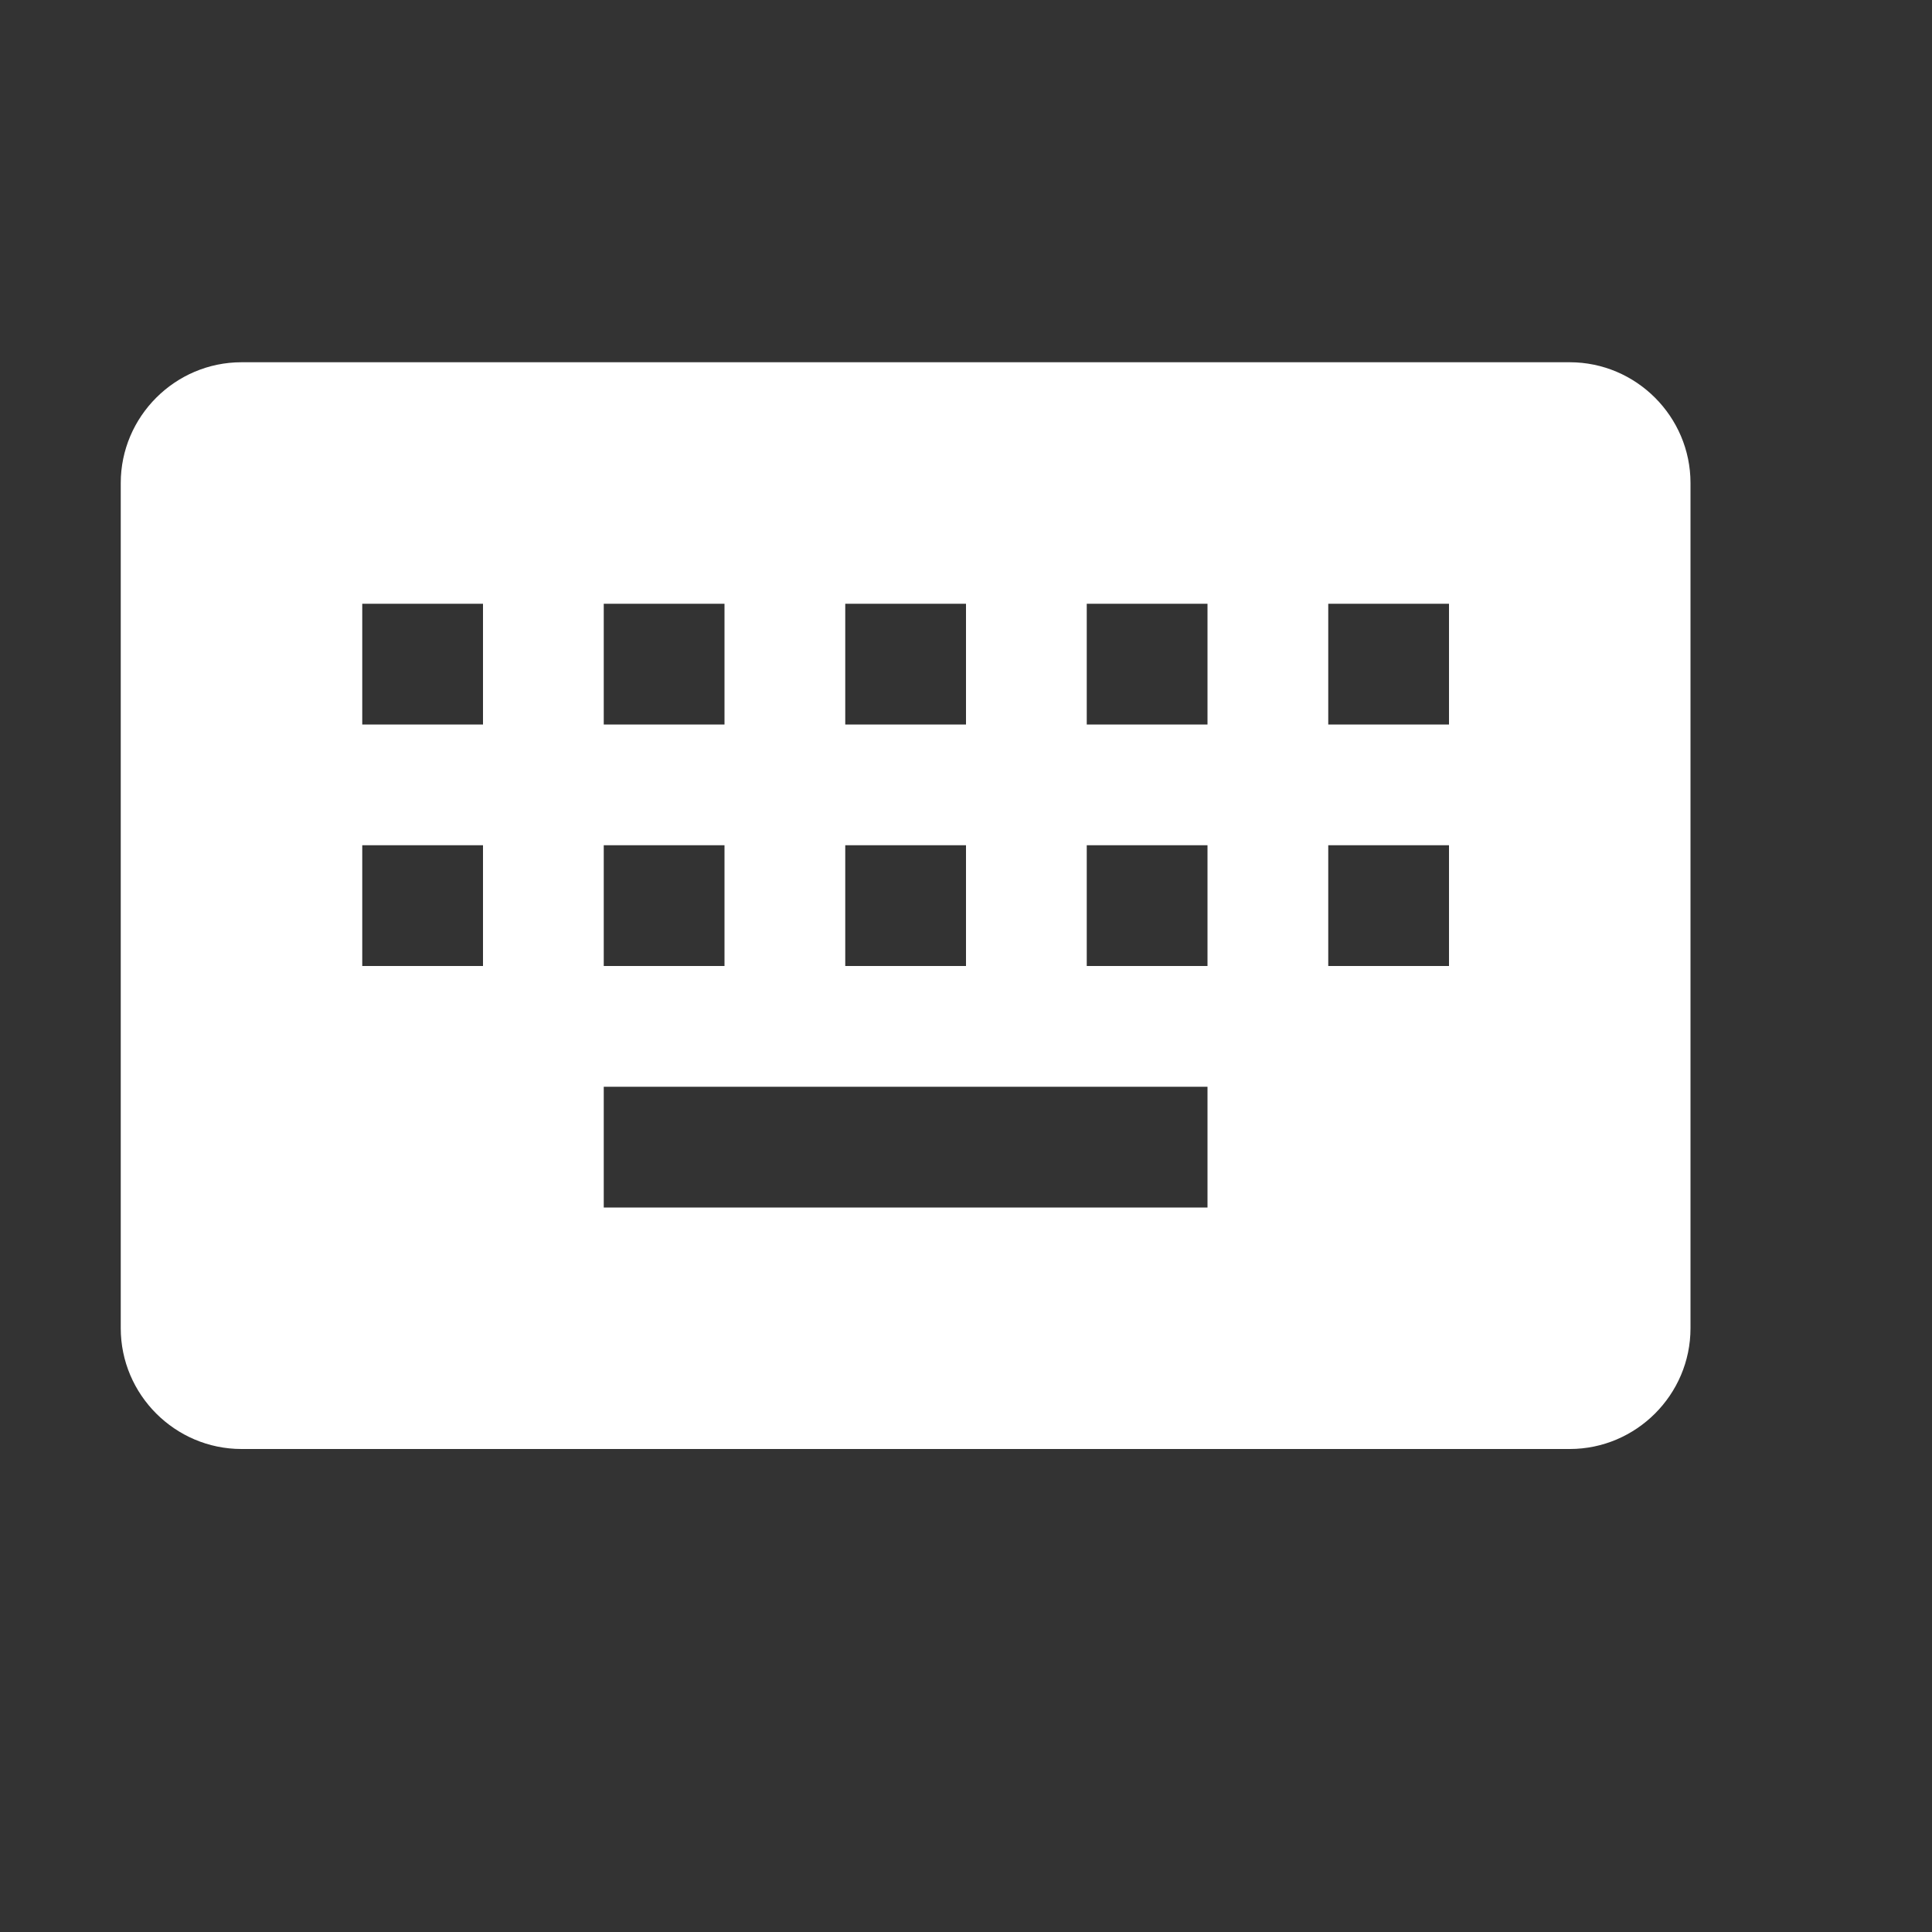 ﻿<?xml version='1.0' encoding='UTF-8'?>
<svg viewBox="-2 -6 32 32" xmlns="http://www.w3.org/2000/svg">
  <rect x="-2" y="-6" width="32" height="32" fill="#333333" stroke="none"/>
  <g id="Layer_1" transform="translate(-2, -6)">
    <g id="Keyboard">
      <path d="M26, 6L4, 6C2.9, 6 2, 6.9 2, 8L2, 22C2, 23.1 2.9, 24 4, 24L26, 24C27.1, 24 28, 23.1 28, 22L28, 8C28, 6.9 27.1, 6 26, 6zM14, 10L16, 10L16, 12L14, 12L14, 10zM14, 14L16, 14L16, 16L14, 16L14, 14zM10, 10L12, 10L12, 12L10, 12L10, 10zM10, 14L12, 14L12, 16L10, 16L10, 14zM6, 10L8, 10L8, 12L6, 12L6, 10zM6, 14L8, 14L8, 16L6, 16L6, 14zM20, 20L10, 20L10, 18L20, 18L20, 20zM20, 16L18, 16L18, 14L20, 14L20, 16zM20, 12L18, 12L18, 10L20, 10L20, 12zM24, 16L22, 16L22, 14L24, 14L24, 16zM24, 12L22, 12L22, 10L24, 10L24, 12z" fill="#FFFFFF" class="White" />
    </g>
  </g>
</svg>